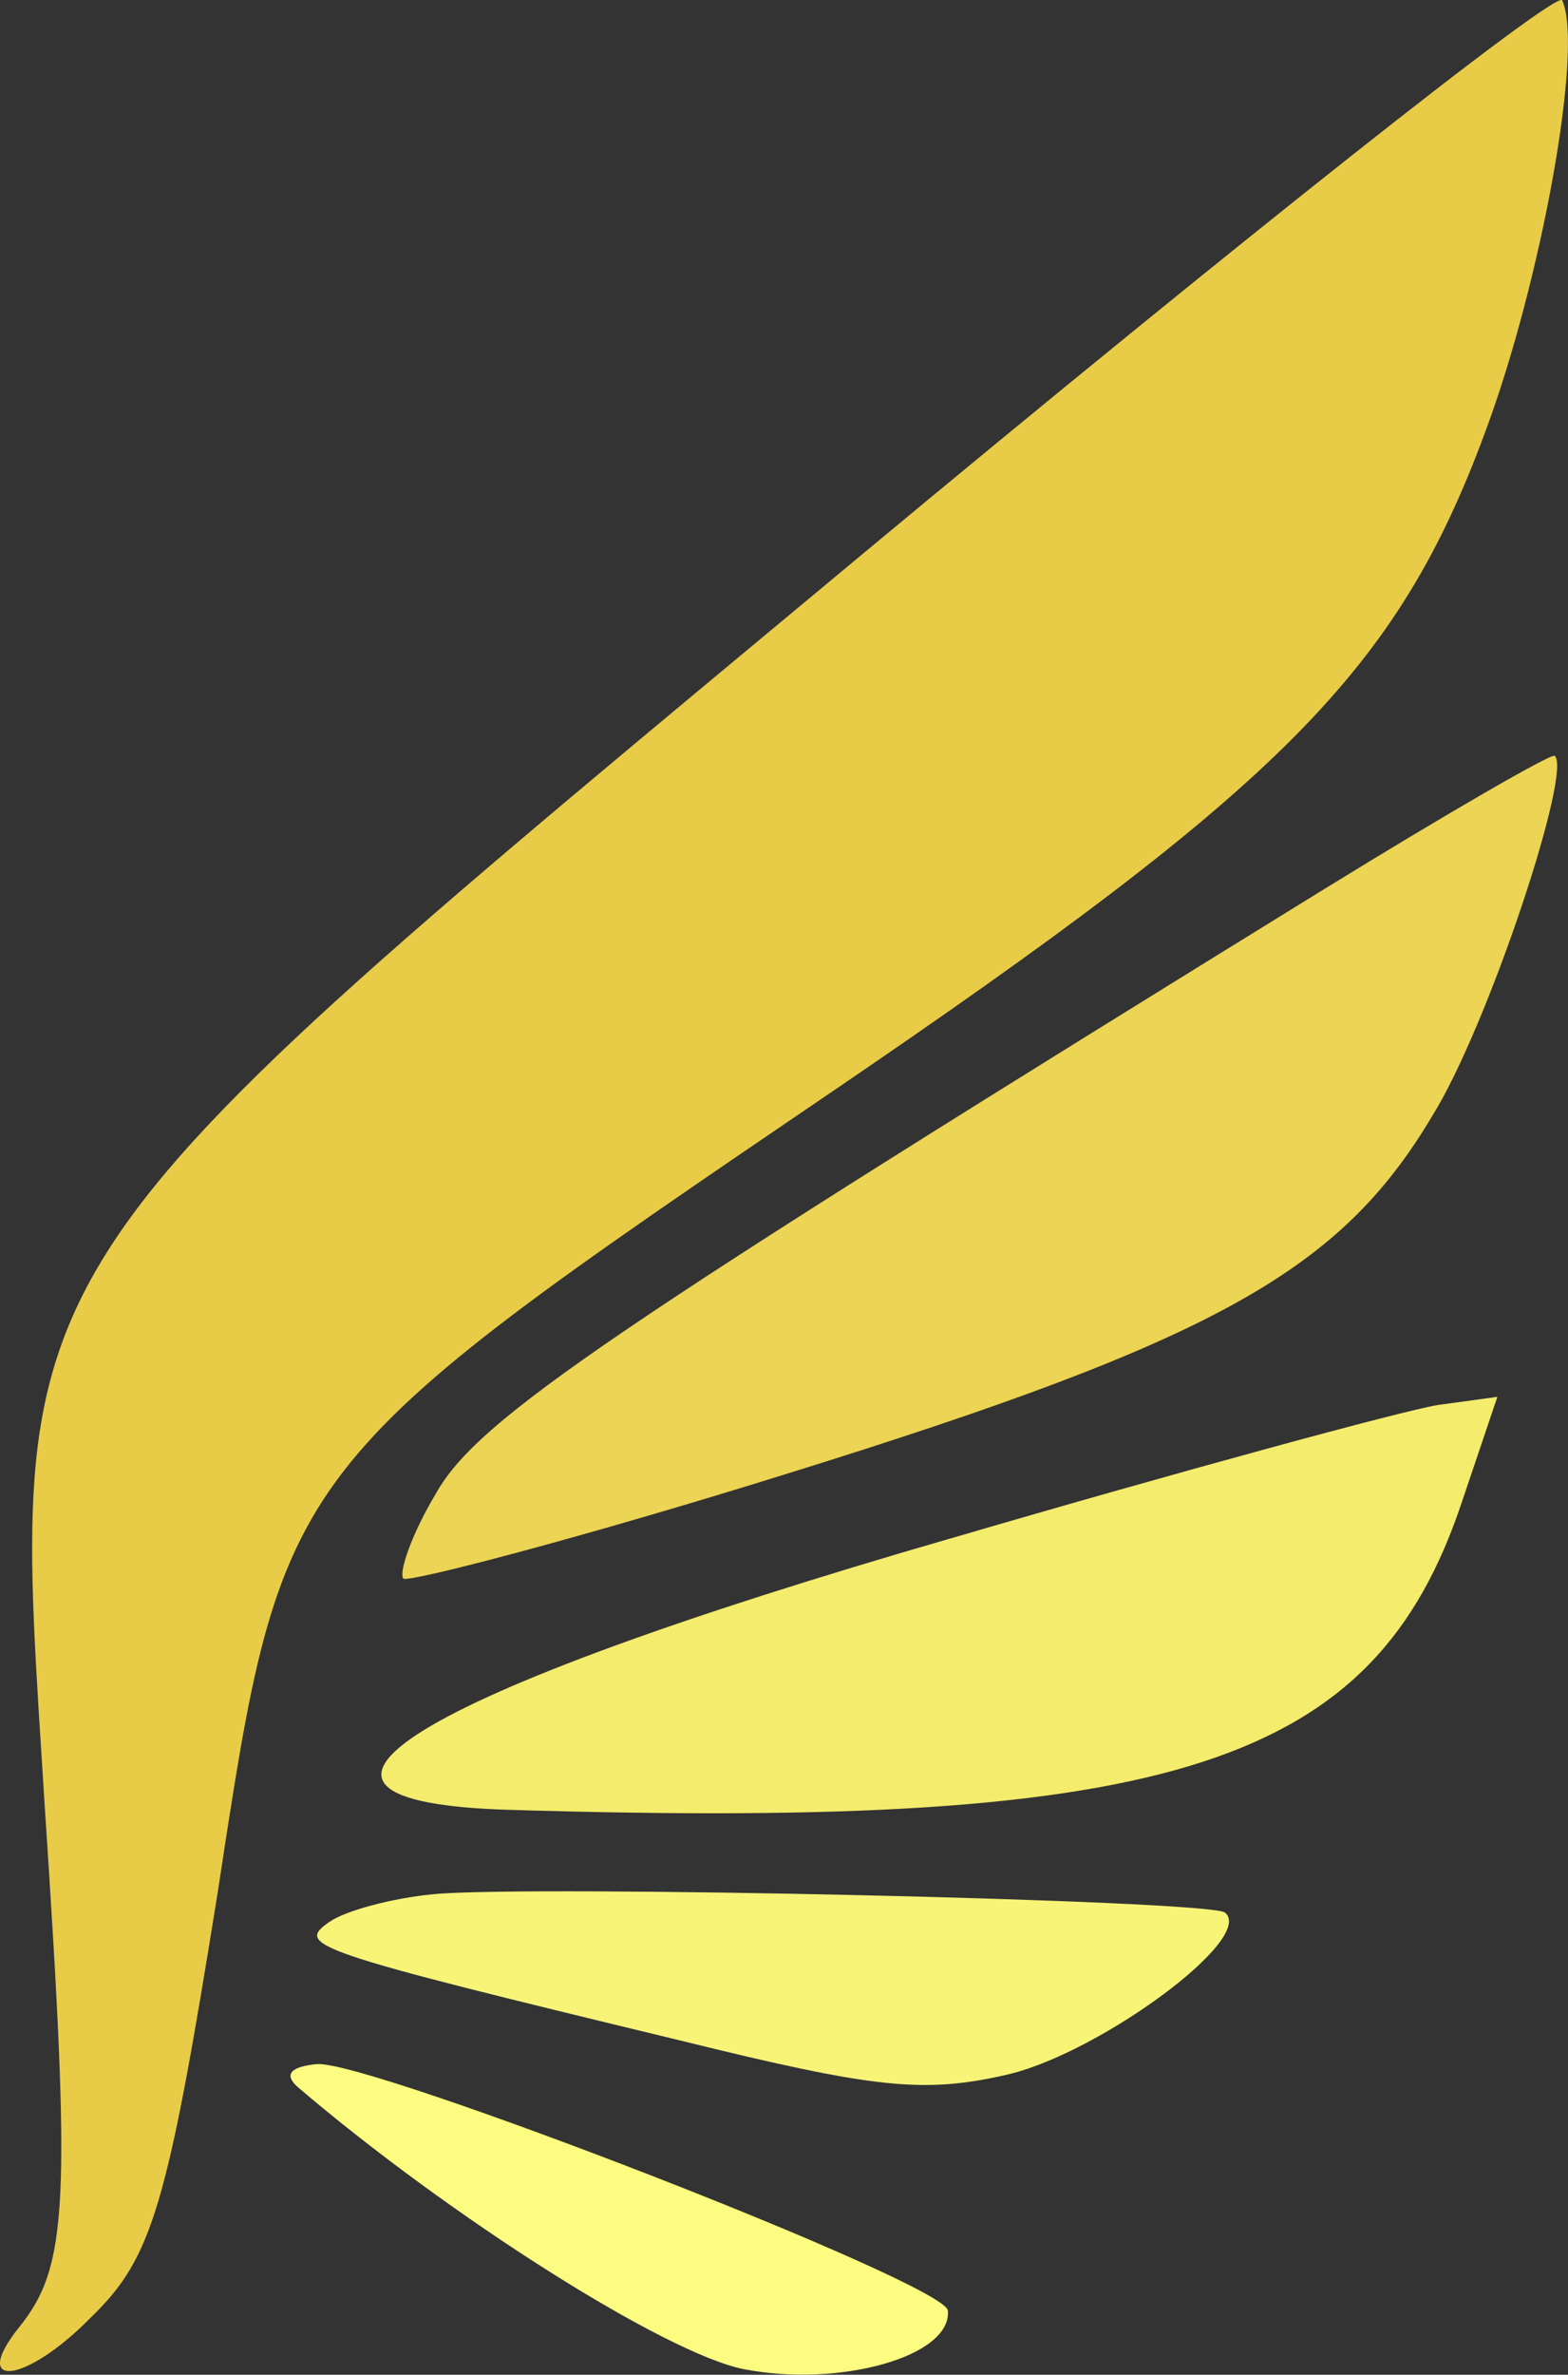 <?xml version="1.0" encoding="UTF-8" standalone="no"?>
<svg
   width="297.335"
   height="450"
   viewBox="0 0 297.335 450"
   fill="none"
   version="1.1"
   id="svg1099"
   sodipodi:docname="kridlo.svg"
   inkscape:version="1.1.2 (b8e25be833, 2022-02-05)"
   xmlns:inkscape="http://www.inkscape.org/namespaces/inkscape"
   xmlns:sodipodi="http://sodipodi.sourceforge.net/DTD/sodipodi-0.dtd"
   xmlns="http://www.w3.org/2000/svg"
   xmlns:svg="http://www.w3.org/2000/svg">
  <rect x="0" y="0" width="297.335" height="450" fill="#333333" stroke="none"/>
  <defs
     id="defs1103" />
  <sodipodi:namedview
     id="namedview1101"
     pagecolor="#ffffff"
     bordercolor="#666666"
     borderopacity="1.0"
     inkscape:pageshadow="2"
     inkscape:pageopacity="0.0"
     inkscape:pagecheckerboard="0"
     showgrid="false"
     fit-margin-top="0"
     fit-margin-left="0"
     fit-margin-right="0"
     fit-margin-bottom="0"
     inkscape:zoom="6.9846154"
     inkscape:cx="48.75"
     inkscape:cy="216.04626"
     inkscape:window-width="3840"
     inkscape:window-height="2054"
     inkscape:window-x="-11"
     inkscape:window-y="-11"
     inkscape:window-maximized="1"
     inkscape:current-layer="svg1099" />
  <g
     id="g1378"
     transform="scale(7.247)">
    <path
       d="m 22.426,14.606 c -22.769,18.939 -22.168,18.06 -21.257,32.6 0.691,10.391 0.619,12.042 -0.656,13.63 -1.326,1.652 0.142,1.514 1.858,-0.233 1.619,-1.562 2.007,-2.89 3.335,-11.18 1.692,-11.085 1.636,-11.079 16.092,-20.896 11.724,-7.974 14.747,-10.96 17.063,-17.228 1.456,-3.896 2.587,-10.053 2.015,-11.291 -0.14,-0.281 -8.412,6.253 -18.449,14.597 z"
       fill="#0055B3"
       id="path1089"
       style="fill:#e8cc48" />
    <path
       d="m 34.686,23.225 c -18.759,11.571 -22.177,13.866 -23.279,15.826 -0.629,1.046 -0.98,2.065 -0.853,2.228 0.177,0.099 4.706,-1.081 10.029,-2.741 11.244,-3.494 14.484,-5.308 16.898,-9.365 1.457,-2.342 3.678,-9.051 3.197,-9.412 -0.116,-0.047 -2.768,1.479 -5.992,3.465 z"
       fill="#0055B3"
       id="path1091"
       style="fill:#ecd454" />
    <path
       d="m 24.846,40.234 c -14.181,4.101 -18.677,6.887 -11.492,7.09 17.376,0.528 22.619,-1.18 24.908,-8.08 l 0.919,-2.72 -1.566,0.215 c -0.925,0.154 -6.653,1.706 -12.769,3.496 z"
       fill="#0055B3"
       id="path1093"
       style="fill:#f4ec6c" />
    <path
       d="m 8.61,50.26 c -0.861,0.608 -0.562,0.739 9.184,3.093 5.11,1.26 6.386,1.404 8.631,0.877 2.411,-0.596 6.436,-3.558 5.628,-4.221 -0.432,-0.329 -18.141,-0.722 -20.7,-0.481 -1.081,0.102 -2.312,0.428 -2.743,0.732 z"
       fill="#0055B3"
       id="path1095"
       style="fill:#f8f478" />
    <path
       d="m 7.783,54.565 c 3.959,3.383 9.618,6.97 11.673,7.382 2.511,0.491 5.459,-0.331 5.346,-1.532 -0.068,-0.72 -15.182,-6.568 -16.515,-6.443 -0.666,0.063 -0.872,0.264 -0.504,0.593 z"
       fill="#0055B3"
       id="path1097"
       style="fill:#fcfc80" />
  </g>
</svg>
